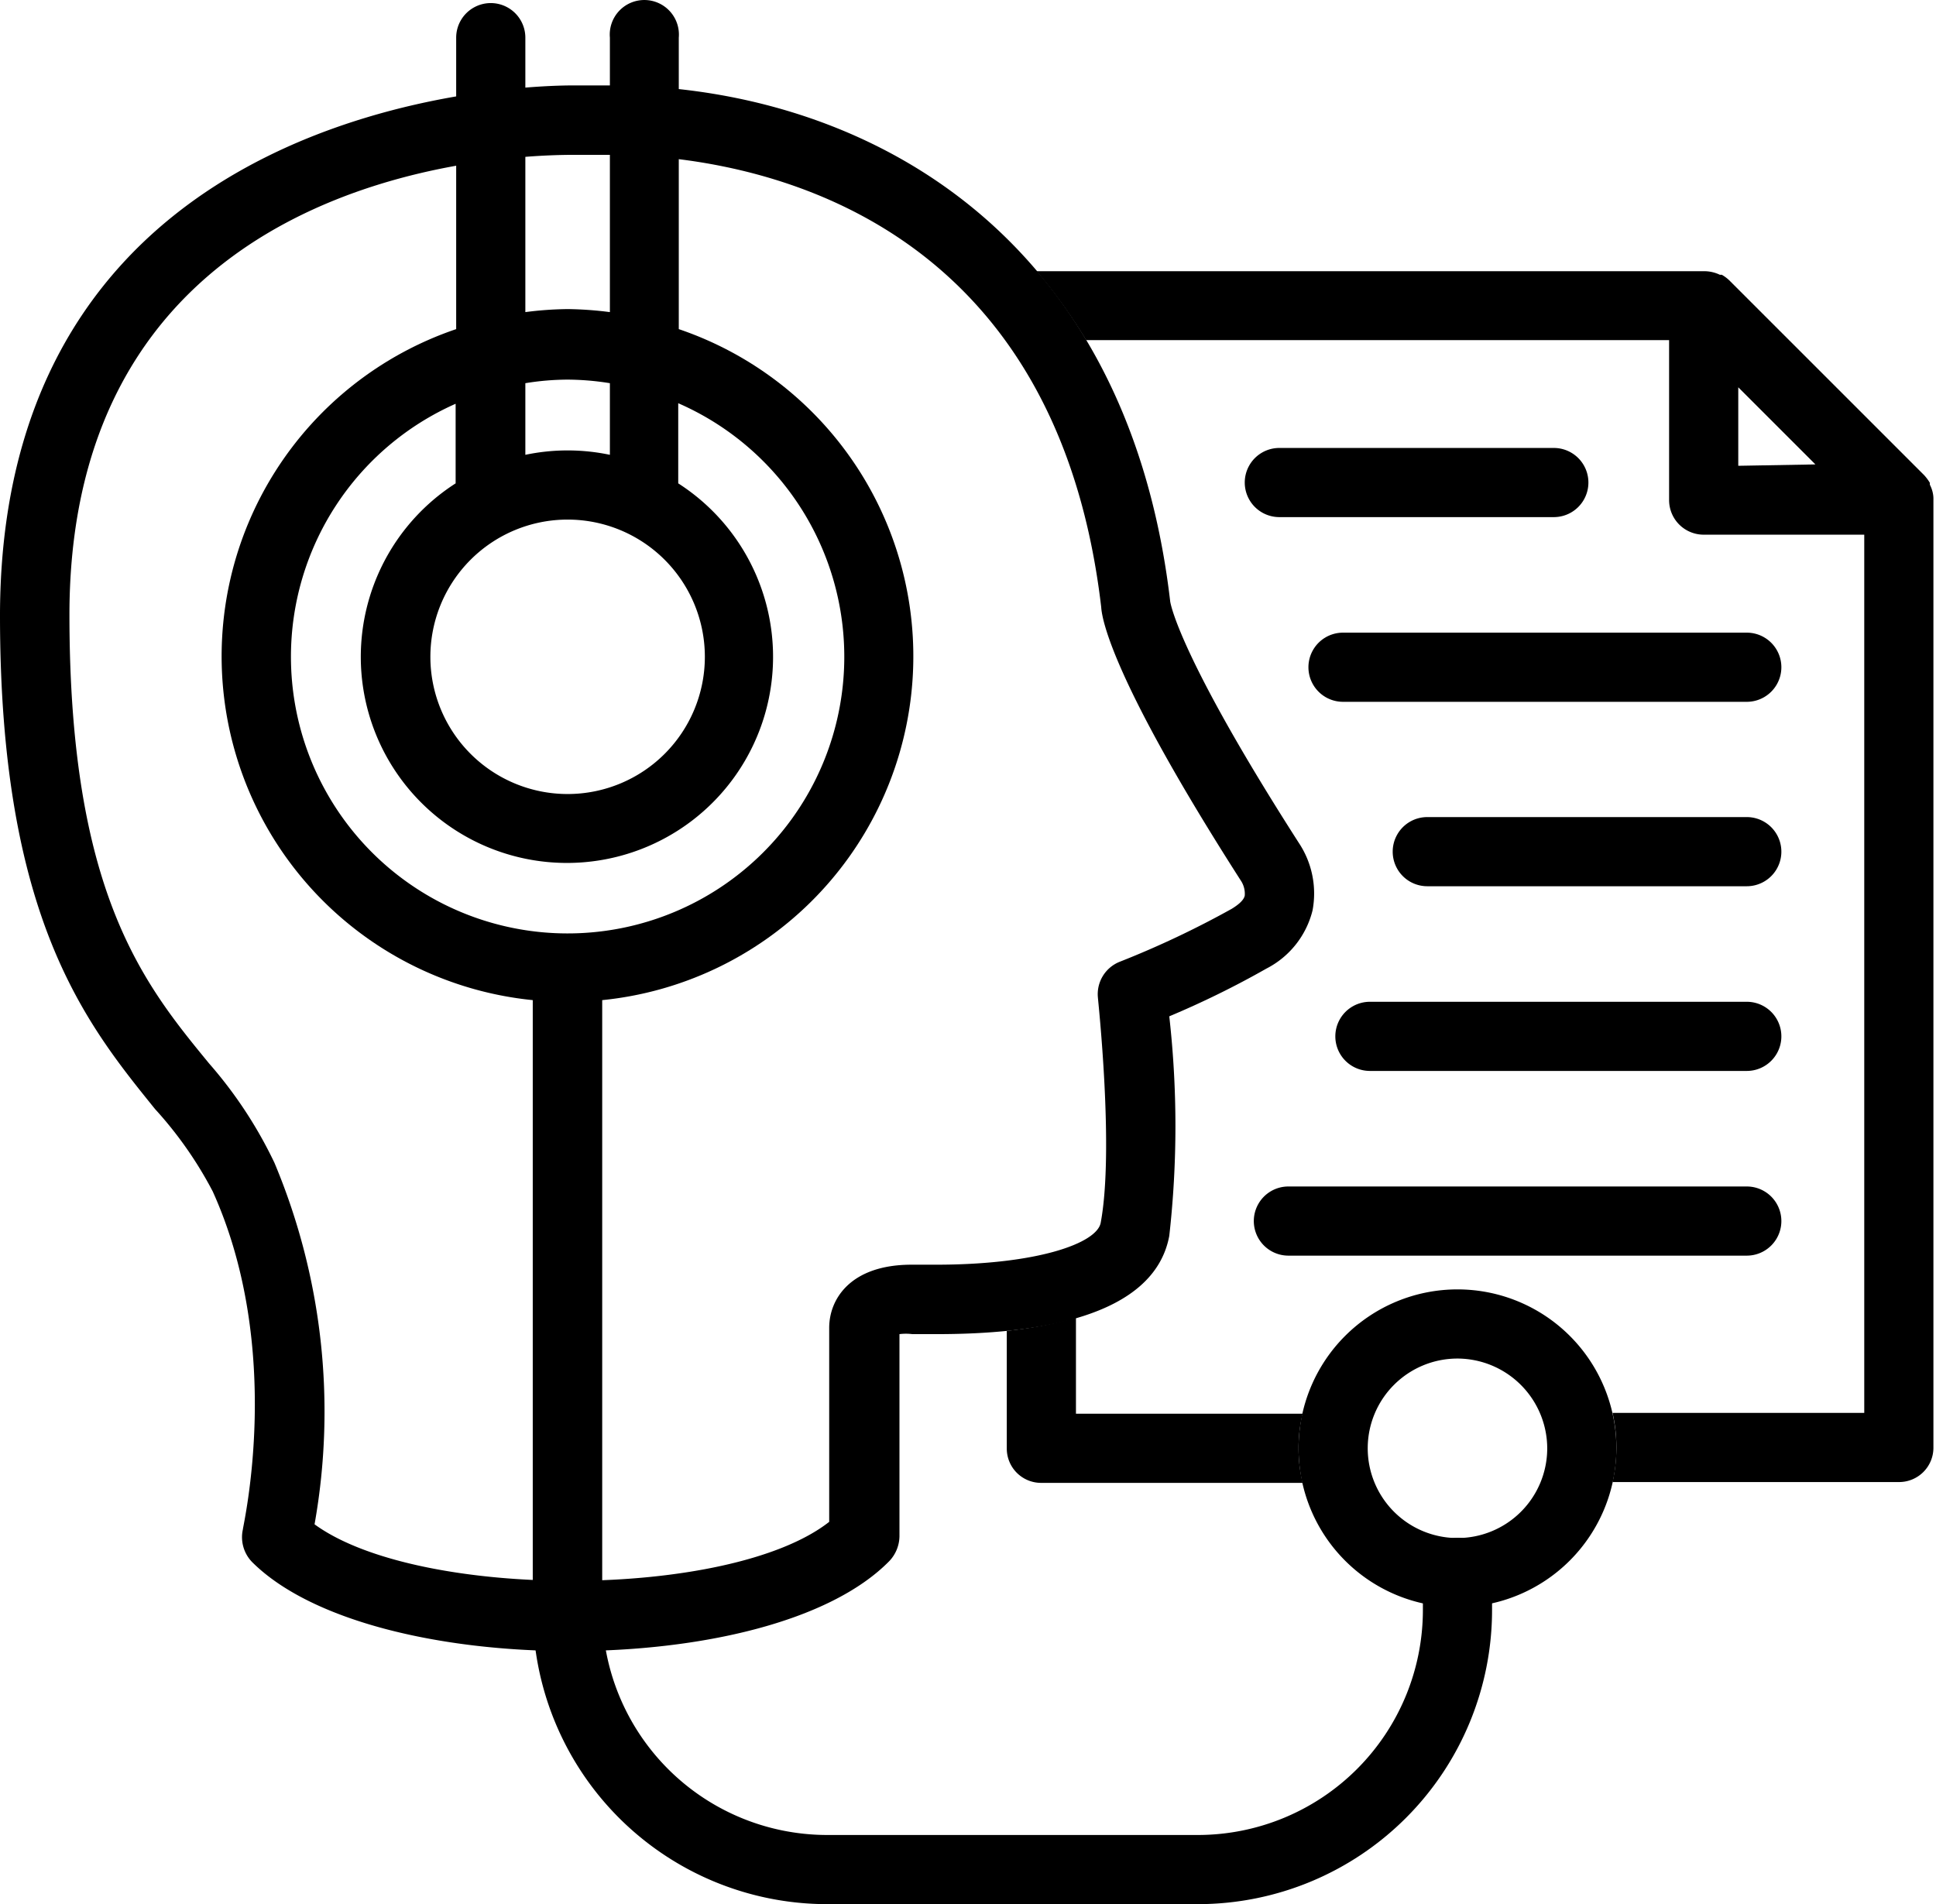 <?xml version="1.0" standalone="no"?><!DOCTYPE svg PUBLIC "-//W3C//DTD SVG 1.1//EN"
        "http://www.w3.org/Graphics/SVG/1.1/DTD/svg11.dtd">
<svg t="1638287702499" class="icon" viewBox="0 0 1041 1024" version="1.1" xmlns="http://www.w3.org/2000/svg" p-id="2565"
     xmlns:xlink="http://www.w3.org/1999/xlink" width="32.531" height="32">
    <defs>
        <style type="text/css"></style>
    </defs>
    <path d="M783.694 864.309a85.454 85.454 0 1 1 85.454-85.454 85.601 85.601 0 0 1-85.454 85.454z m0-133.715a48.261 48.261 0 1 0 48.261 48.261 48.409 48.409 0 0 0-48.261-48.261zM306.689 887.923c-69.662 0-139.028-15.94-171.055-47.819a19.186 19.186 0 0 1-5.018-17.711c0-1.919 22.286-96.523-16.235-181.681a209.576 209.576 0 0 0-30.994-44.277C46.195 550.389 0 493.715 0 331.072v-1.623C1.328 54.344 276.876 45.932 308.312 45.932h19.924C457.524 45.932 605.112 118.84 629.169 322.955c0 1.476 5.166 30.403 69.219 130.321a49.147 49.147 0 0 1 7.379 36.307 48.114 48.114 0 0 1-24.795 31.289 488.37 488.37 0 0 1-52.246 25.68 528.219 528.219 0 0 1 0 118.071c-8.265 44.277-72.614 52.837-125.007 52.837h-13.135a27.451 27.451 0 0 0-6.937 0v108.773a19.777 19.777 0 0 1-5.461 13.283c-32.322 32.912-101.984 48.409-171.498 48.409z m-137.552-68.186c56.084 40.882 223.301 40.587 276.728-1.328v-104.345c0-15.644 11.659-33.945 44.277-33.945h13.135c54.608 0 86.339-11.512 88.553-22.433 7.379-39.111-1.476-120.285-1.476-121.17a18.744 18.744 0 0 1 11.807-19.334A504.014 504.014 0 0 0 662.377 488.697c2.361-1.476 6.346-4.132 6.937-7.084a12.84 12.84 0 0 0-1.771-7.527c-68.481-106.854-74.975-140.209-75.418-147.588C565.706 100.834 383.73 83.271 328.089 83.271h-19.777c-45.014 0-269.939 11.955-270.972 245.882v1.476c0 149.507 39.849 198.359 75.123 241.307A233.337 233.337 0 0 1 147.588 625.364a345.652 345.652 0 0 1 21.548 194.374z"
          p-id="2566"></path>
    <path d="M783.694 826.969a18.744 18.744 0 0 0-18.596 18.744v20.072a121.022 121.022 0 0 1-120.875 121.022H444.536a121.022 121.022 0 0 1-120.727-121.022V537.844a185.814 185.814 0 0 0 41.177-360.854V20.251a18.596 18.596 0 1 0-37.045 0v147.588a193.784 193.784 0 0 0-22.729-1.623 189.356 189.356 0 0 0-22.729 1.623v-147.588a18.596 18.596 0 0 0-37.192 0v156.739a185.814 185.814 0 0 0 41.177 360.854v327.941a158.362 158.362 0 0 0 158.067 158.215h199.687a158.215 158.215 0 0 0 158.067-158.215v-20.072a18.596 18.596 0 0 0-18.596-18.744z m-478.482-622.823a146.113 146.113 0 0 1 22.729 1.919v38.521a110.544 110.544 0 0 0-45.457 0v-38.521a143.161 143.161 0 0 1 22.729-1.919z m0 75.27a73.794 73.794 0 1 1-73.794 73.794 73.794 73.794 0 0 1 73.794-73.794z m-148.769 73.794a148.769 148.769 0 0 1 88.553-136.077v42.801a110.839 110.839 0 1 0 119.694 0v-43.096A148.769 148.769 0 1 1 156.444 352.915z"
          p-id="2567"></path>
    <path d="M939.253 377.415H722.15a18.596 18.596 0 1 1 0-37.192h217.103a18.596 18.596 0 1 1 0 37.192zM835.498 278.088h-147.588a18.596 18.596 0 1 1 0-37.192h147.588a18.596 18.596 0 0 1 0 37.192zM939.253 476.595H767.46a18.596 18.596 0 0 1 0-37.192h171.793a18.596 18.596 0 1 1 0 37.192zM939.253 575.922H736.614a18.596 18.596 0 0 1 0-37.192h202.639a18.596 18.596 0 1 1 0 37.192zM939.253 675.249h-246.473a18.596 18.596 0 1 1 0-37.192h246.473a18.596 18.596 0 1 1 0 37.192zM698.241 778.856a76.451 76.451 0 0 1 2.214-18.596H578.547v-51.656a212.675 212.675 0 0 1-37.192 7.084v63.168a18.449 18.449 0 0 0 18.596 18.596h140.504a78.222 78.222 0 0 1-2.214-18.596z"
          p-id="2568"></path>
    <path d="M1039.318 265.248a16.973 16.973 0 0 0-1.623-4.575v-1.033a25.238 25.238 0 0 0-2.952-3.985L929.807 150.719a19.924 19.924 0 0 0-3.985-2.952h-1.033a19.334 19.334 0 0 0-8.117-1.919H557.441a288.535 288.535 0 0 1 26.566 37.045h313.478v85.896a18.596 18.596 0 0 0 18.596 18.744h86.339v472.283h-135.339a84.421 84.421 0 0 1 2.066 18.596 86.487 86.487 0 0 1-2.066 18.596h153.935a18.449 18.449 0 0 0 18.596-18.596V268.79a14.759 14.759 0 0 0-0.295-3.542z m-104.64-14.759V208.279l41.472 41.472z"
          p-id="2569"></path>
</svg>